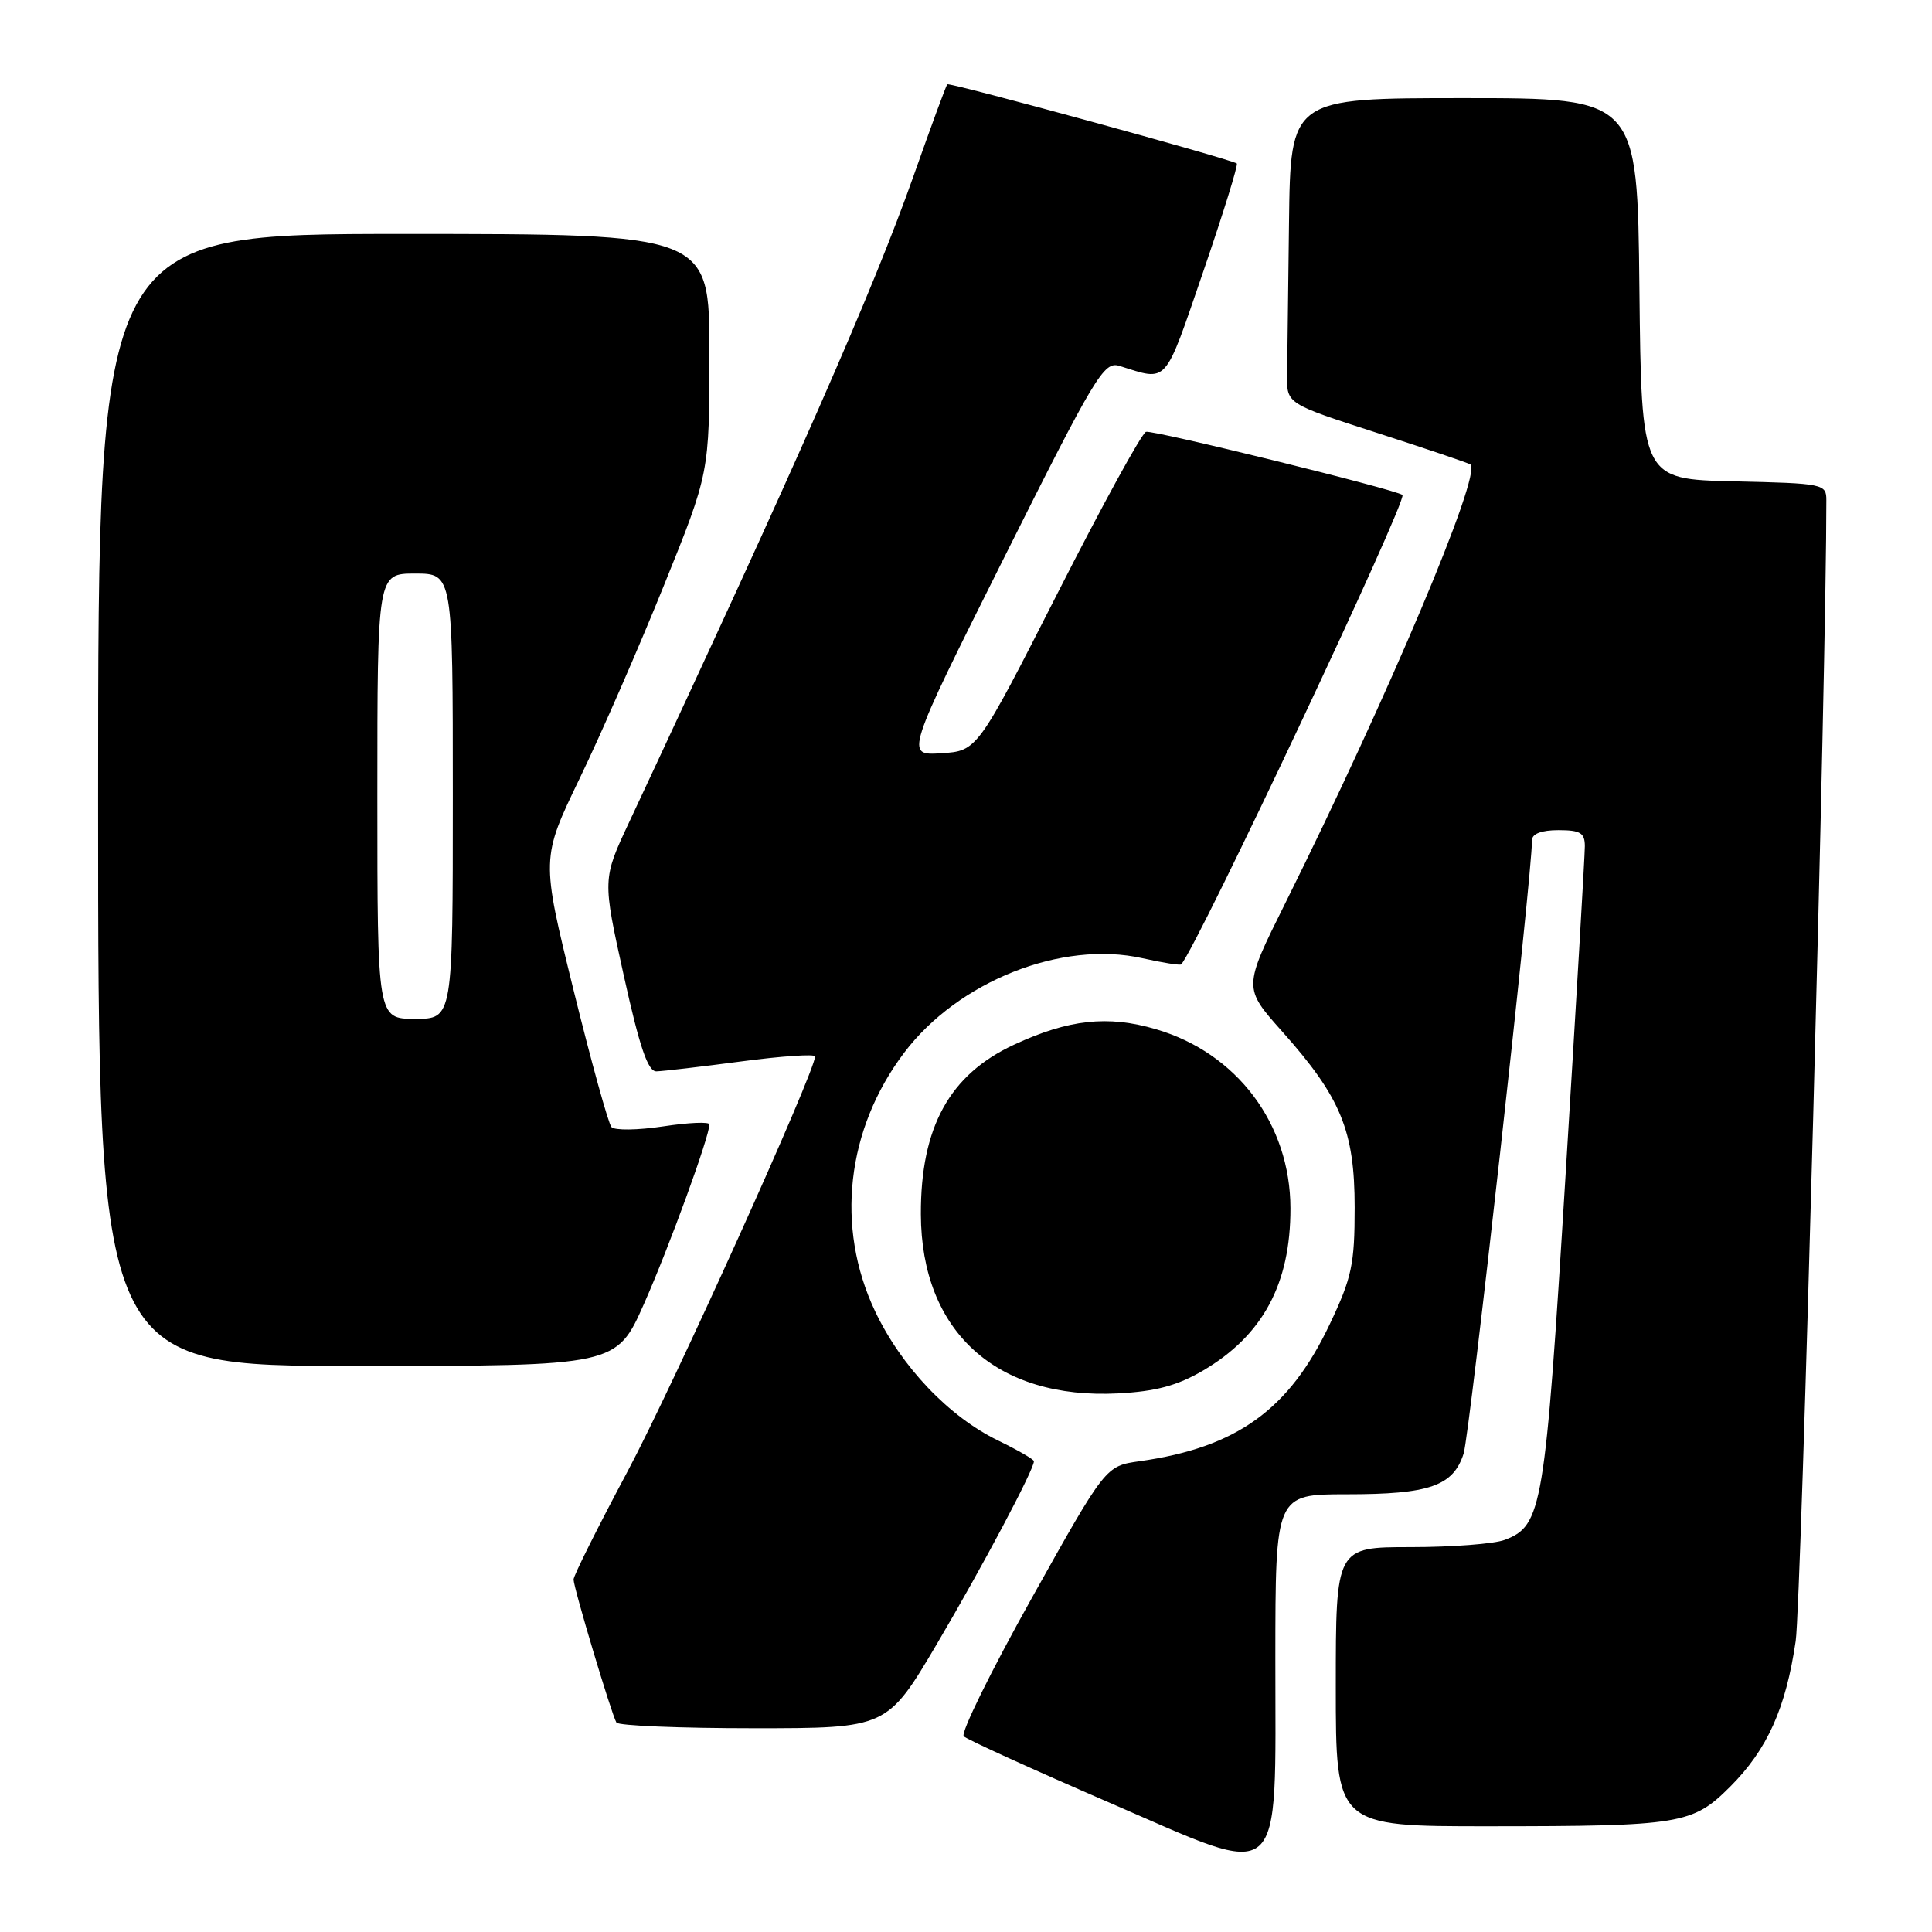 <?xml version="1.0" encoding="UTF-8" standalone="no"?>
<!DOCTYPE svg PUBLIC "-//W3C//DTD SVG 1.1//EN" "http://www.w3.org/Graphics/SVG/1.1/DTD/svg11.dtd" >
<svg xmlns="http://www.w3.org/2000/svg" xmlns:xlink="http://www.w3.org/1999/xlink" version="1.1" viewBox="0 0 256 256">
 <g >
 <path fill="currentColor"
d=" M 168.99 219.75 C 169.00 198.00 169.00 198.00 178.45 198.00 C 189.42 198.00 192.56 196.91 193.94 192.60 C 194.74 190.09 203.00 116.04 203.00 111.33 C 203.00 110.48 204.25 110.00 206.50 110.00 C 209.41 110.00 210.00 110.36 210.00 112.13 C 210.00 113.31 208.85 132.96 207.44 155.80 C 204.72 199.99 204.35 202.15 199.39 204.04 C 198.00 204.57 192.40 205.00 186.93 205.00 C 177.00 205.00 177.00 205.00 177.00 223.50 C 177.00 242.00 177.00 242.00 197.25 241.99 C 222.76 241.98 224.27 241.73 229.26 236.74 C 234.18 231.82 236.63 226.37 237.94 217.44 C 238.68 212.40 242.03 87.73 242.00 66.28 C 242.00 64.12 241.65 64.05 229.75 63.78 C 217.50 63.50 217.50 63.50 217.23 38.25 C 216.97 13.00 216.97 13.00 193.98 13.00 C 171.00 13.00 171.00 13.00 170.80 29.50 C 170.69 38.58 170.58 47.69 170.55 49.75 C 170.50 53.50 170.50 53.50 182.50 57.37 C 189.10 59.50 194.66 61.38 194.85 61.55 C 196.34 62.89 183.96 92.22 170.30 119.69 C 164.73 130.88 164.73 130.88 169.88 136.66 C 177.68 145.41 179.50 149.82 179.50 160.00 C 179.50 167.53 179.13 169.29 176.21 175.44 C 170.84 186.79 163.90 191.80 151.00 193.62 C 146.50 194.25 146.50 194.25 136.70 211.78 C 131.31 221.42 127.26 229.65 127.70 230.07 C 128.14 230.50 136.82 234.45 146.98 238.85 C 170.53 249.04 168.98 250.38 168.99 219.75 Z  M 124.19 217.75 C 130.18 207.59 137.00 194.75 137.00 193.62 C 137.00 193.38 134.87 192.15 132.28 190.89 C 125.74 187.73 119.43 181.10 115.94 173.72 C 110.68 162.60 112.14 149.64 119.80 139.50 C 126.95 130.02 140.70 124.57 151.38 126.97 C 154.07 127.57 156.38 127.94 156.52 127.78 C 158.67 125.39 186.58 66.15 185.83 65.58 C 184.87 64.84 152.71 56.93 151.85 57.22 C 151.29 57.40 146.03 66.99 140.17 78.53 C 129.50 99.50 129.50 99.50 124.72 99.81 C 119.94 100.11 119.94 100.11 133.02 73.95 C 145.11 49.79 146.28 47.85 148.30 48.48 C 154.84 50.51 154.19 51.25 159.42 36.04 C 162.08 28.28 164.09 21.81 163.88 21.66 C 163.00 21.05 125.80 10.87 125.52 11.17 C 125.35 11.35 123.36 16.77 121.09 23.20 C 115.73 38.40 105.39 61.90 83.34 109.00 C 79.83 116.50 79.83 116.50 82.65 129.25 C 84.76 138.79 85.85 141.99 86.98 141.96 C 87.82 141.94 92.89 141.35 98.25 140.64 C 103.61 139.93 108.00 139.64 108.00 139.98 C 108.00 142.02 89.17 183.69 83.17 194.94 C 79.23 202.32 76.00 208.78 76.00 209.29 C 76.00 210.36 81.02 227.14 81.68 228.25 C 81.92 228.66 90.09 229.00 99.83 229.00 C 117.55 229.00 117.55 229.00 124.19 217.75 Z  M 159.39 181.62 C 167.32 176.97 171.01 170.13 170.99 160.10 C 170.97 148.92 163.90 139.51 153.15 136.37 C 146.79 134.50 141.60 135.07 134.38 138.42 C 125.82 142.38 121.98 149.36 122.02 160.90 C 122.07 176.45 132.03 185.48 148.18 184.63 C 153.16 184.37 156.00 183.60 159.39 181.62 Z  M 85.34 172.75 C 88.67 165.23 94.00 150.60 94.00 148.99 C 94.00 148.62 91.25 148.74 87.89 149.25 C 84.52 149.76 81.43 149.80 81.02 149.34 C 80.61 148.88 78.34 140.68 75.98 131.12 C 71.70 113.74 71.70 113.74 76.82 103.12 C 79.64 97.28 84.66 85.79 87.97 77.58 C 94.00 62.66 94.00 62.66 94.00 46.83 C 94.00 31.00 94.00 31.00 53.50 31.00 C 13.00 31.00 13.00 31.00 13.00 106.00 C 13.00 181.00 13.00 181.00 47.34 181.00 C 81.68 181.00 81.68 181.00 85.34 172.75 Z  M 50.00 105.50 C 50.00 76.00 50.00 76.00 55.00 76.00 C 60.00 76.00 60.00 76.00 60.00 105.50 C 60.00 135.00 60.00 135.00 55.00 135.00 C 50.00 135.00 50.00 135.00 50.00 105.50 Z "/>
</g>
</svg>
